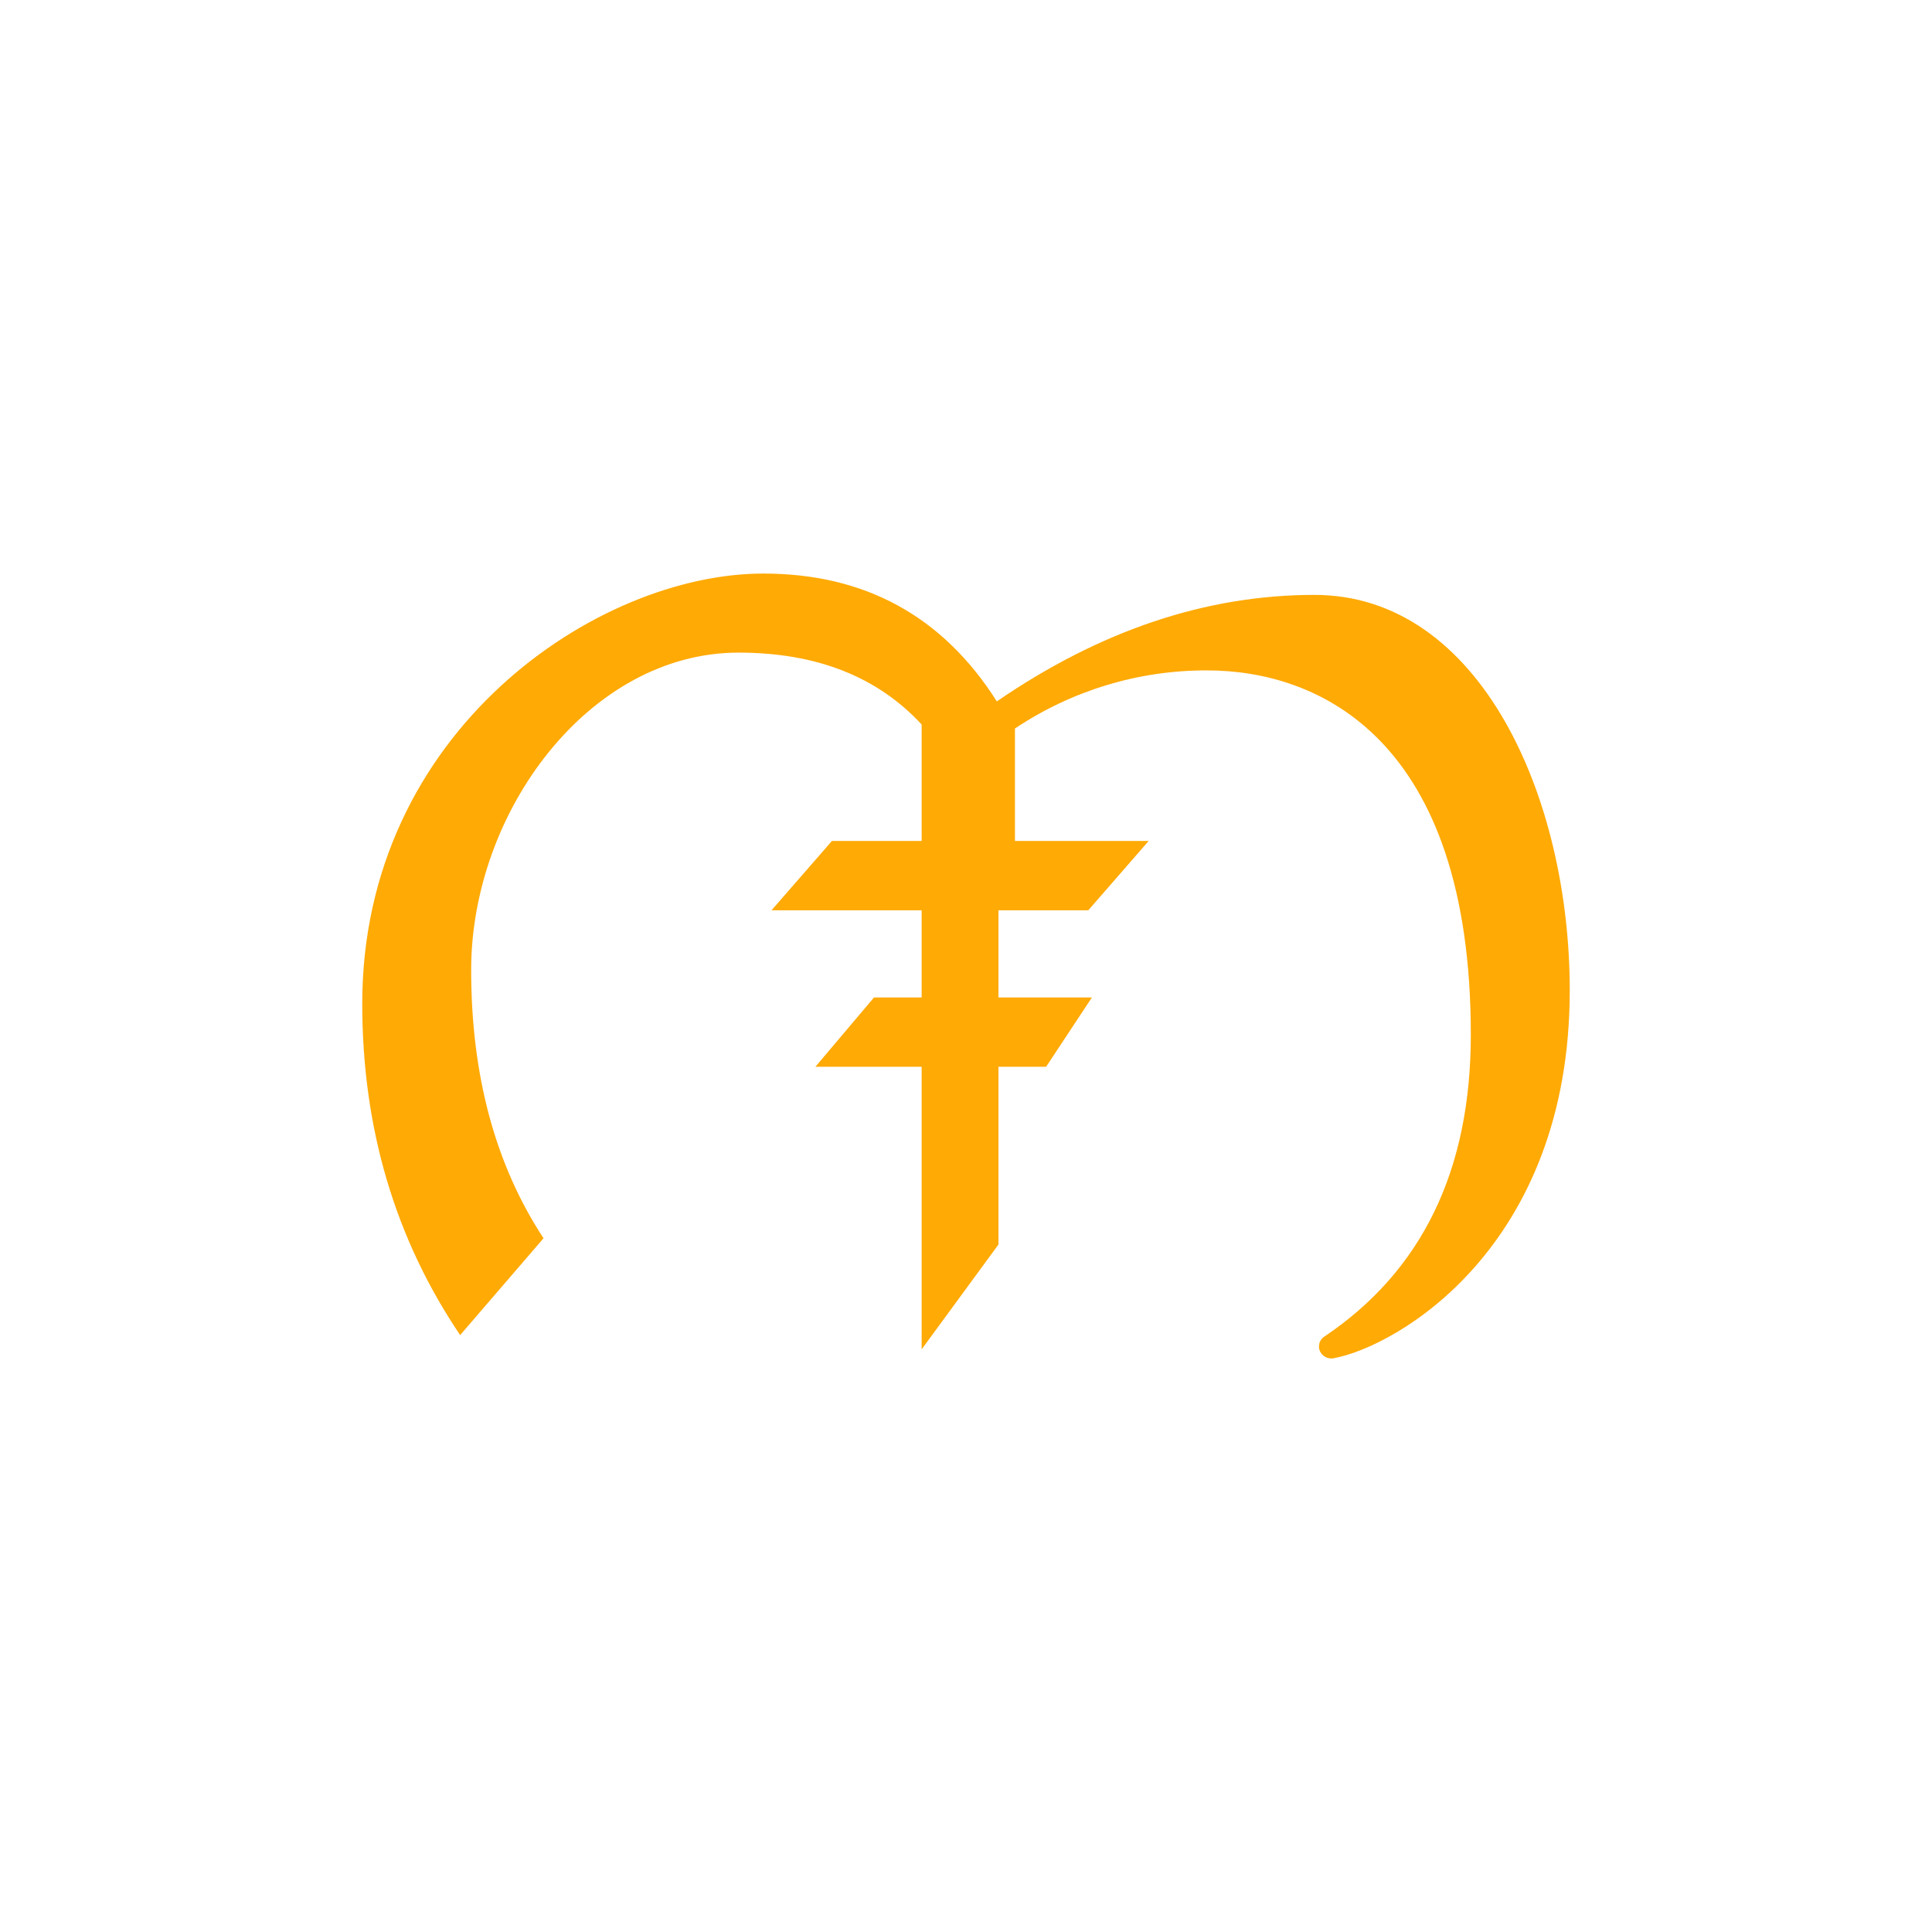 <svg width="24" height="24" fill="none" viewBox="0 0 24 24"><path fill="#FFAA05" fill-rule="evenodd" d="M12.608 9.05V10.447H14.269L13.519 11.308H12.403V12.391H13.564L12.995 13.252H12.403V15.46L11.449 16.762V13.252H10.129L10.857 12.391H11.449V11.308H9.584L10.334 10.447H11.449V9C10.899 8.405 10.141 8.107 9.174 8.107C7.32 8.107 5.853 10.084 5.853 12.049C5.853 13.358 6.153 14.47 6.752 15.382L5.716 16.585C4.906 15.384 4.5 14.011 4.5 12.468C4.5 9.079 7.418 7.125 9.481 7.125C10.744 7.125 11.711 7.654 12.383 8.713C13.669 7.831 14.983 7.39 16.328 7.39C18.386 7.39 19.5 9.902 19.5 12.302C19.5 15.496 17.351 16.729 16.566 16.873C16.537 16.878 16.507 16.875 16.48 16.864C16.453 16.853 16.43 16.835 16.412 16.811C16.401 16.795 16.392 16.777 16.388 16.758C16.384 16.739 16.384 16.719 16.387 16.699C16.391 16.68 16.398 16.662 16.409 16.645C16.42 16.629 16.434 16.615 16.451 16.604C17.665 15.788 18.271 14.538 18.271 12.854C18.271 9.178 16.384 8.328 14.996 8.328C14.146 8.325 13.315 8.577 12.608 9.05Z" clip-rule="evenodd"/></svg>